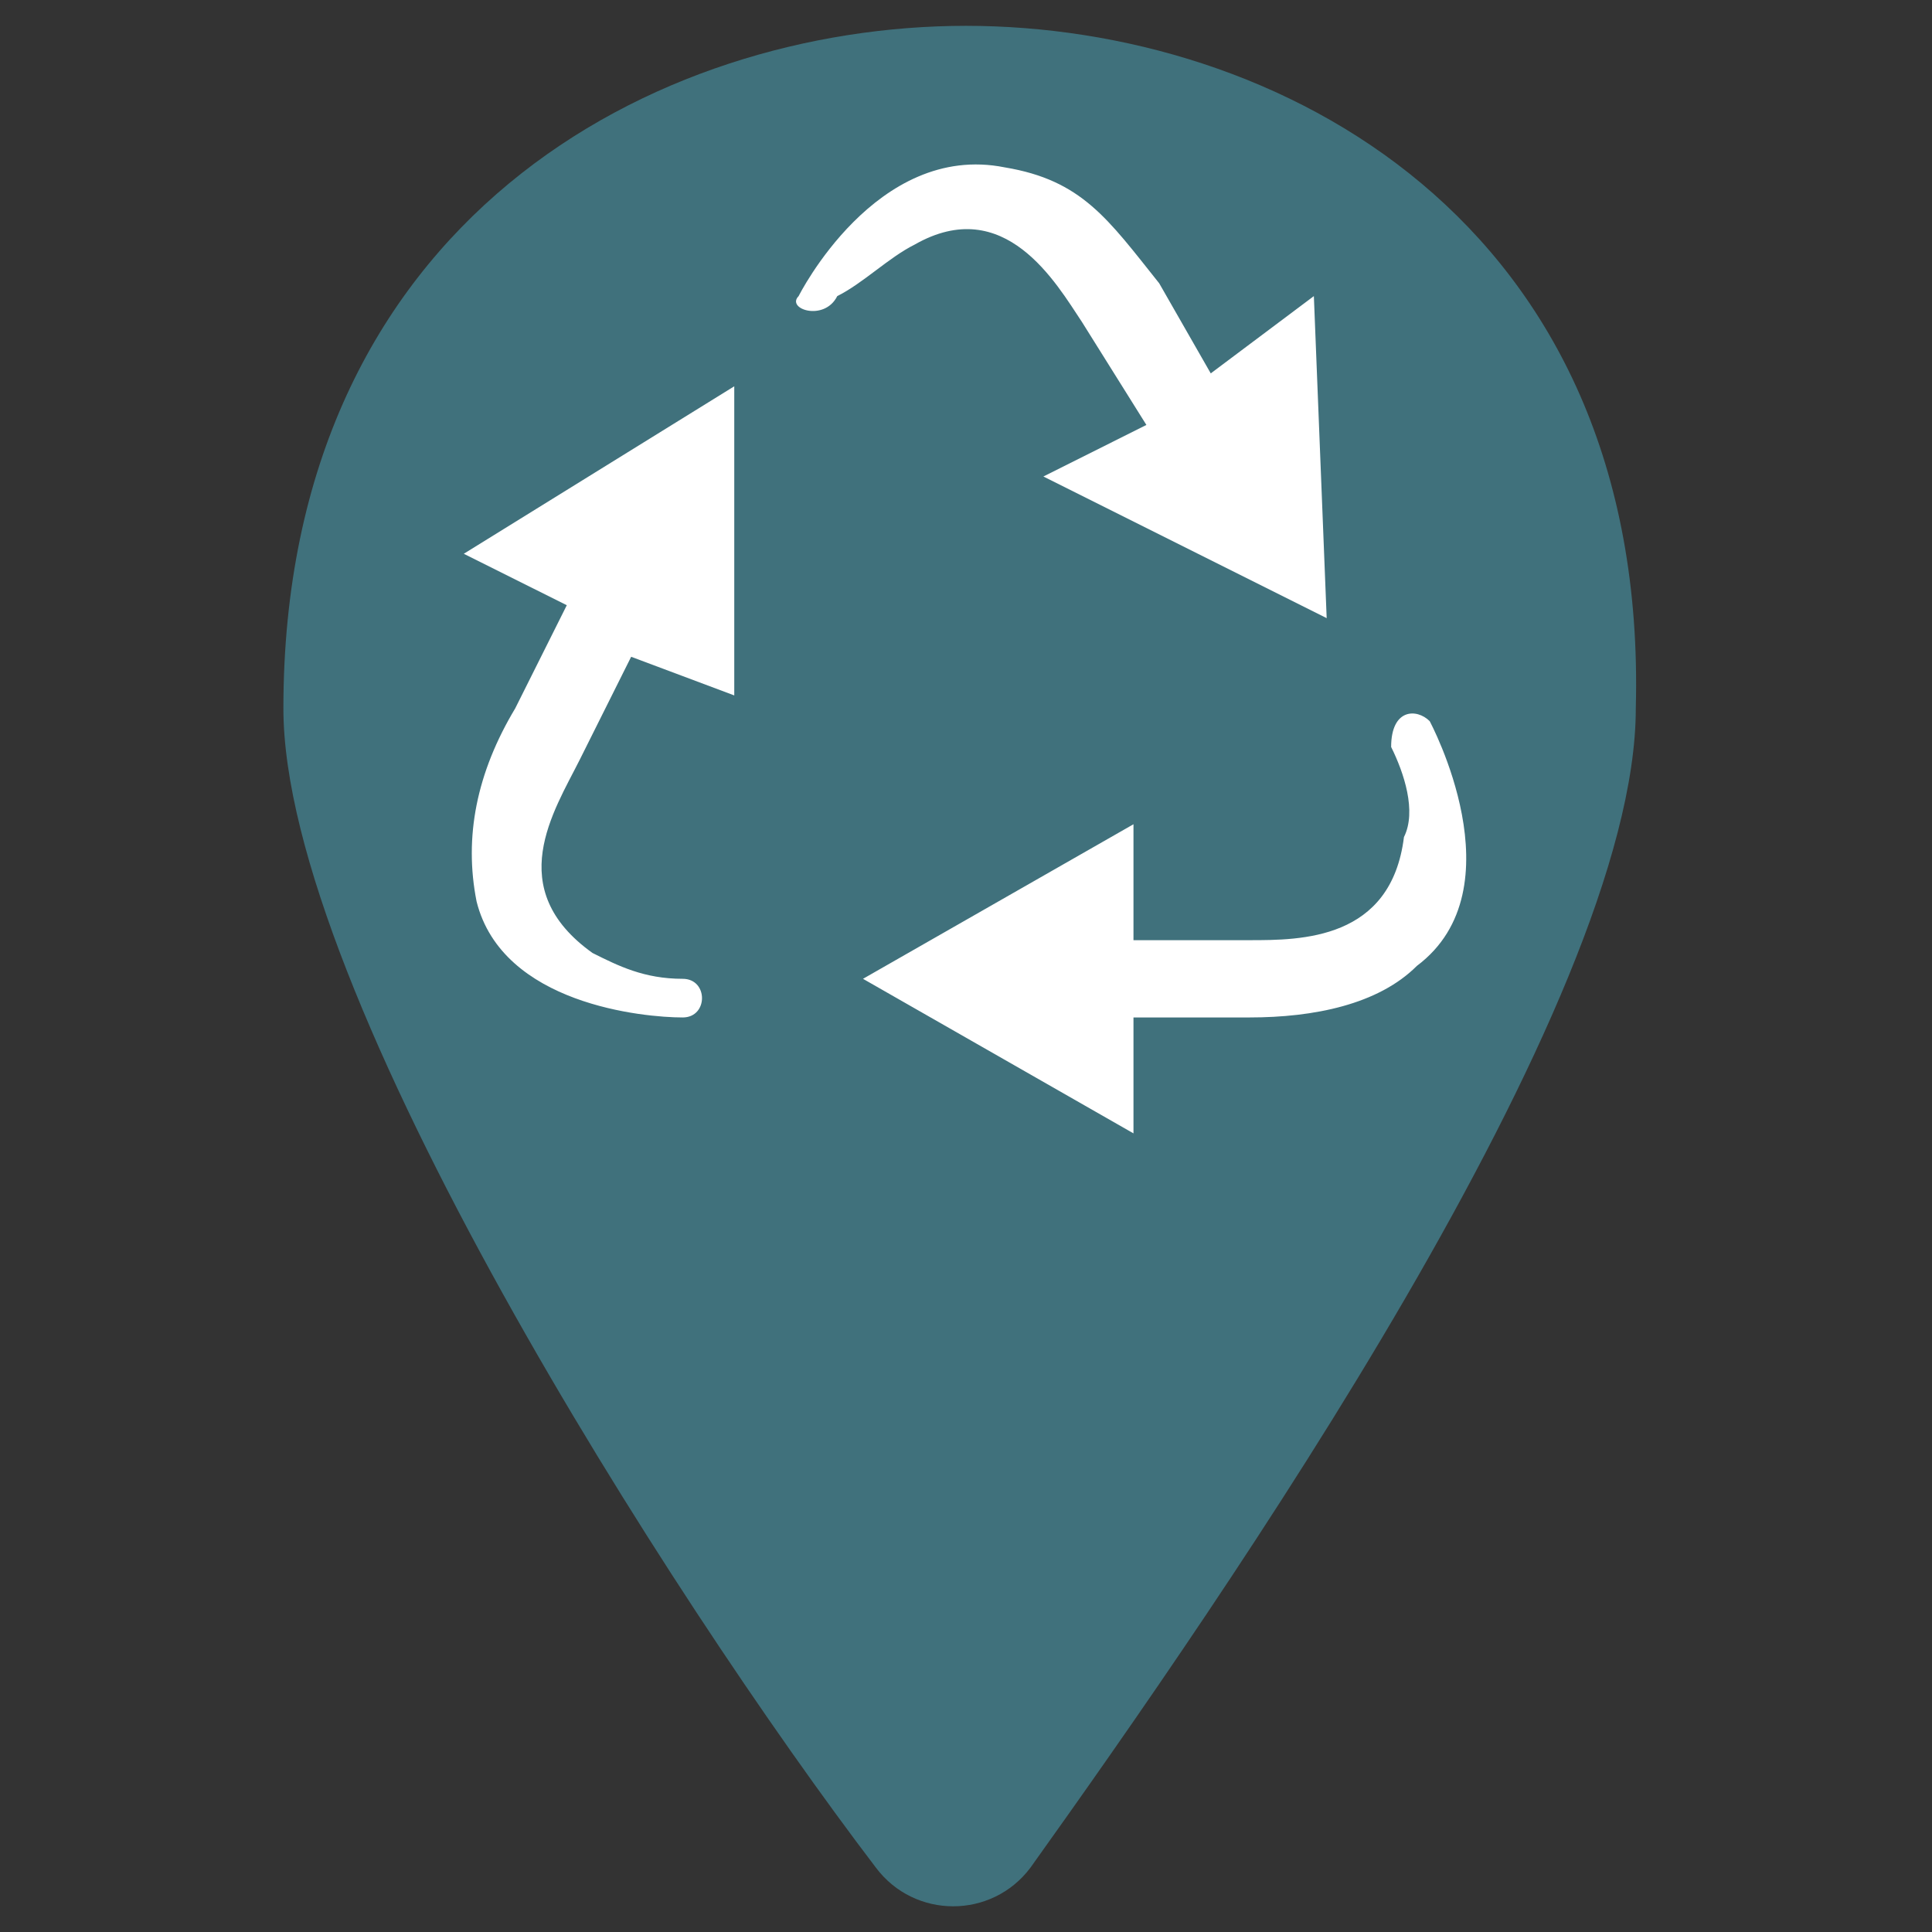 <svg width="19" height="19" viewBox="0 0 19 19" fill="none" xmlns="http://www.w3.org/2000/svg">
<rect x="0" y="0" width="19" height="19" fill="#333333" stroke="none"/>
<path d="M9.5 0.254C6.46 0.254 2.787 2.154 2.787 6.967C2.787 9.754 6.587 15.707 8.614 18.367C8.994 18.874 9.754 18.874 10.134 18.367C12.034 15.707 16.087 9.881 16.087 6.967C16.214 2.154 12.54 0.254 9.5 0.254Z" fill="#40717C"/>
<path d="M5.701 7.472C5.447 7.979 4.941 8.739 5.827 9.372C6.081 9.499 6.334 9.626 6.714 9.626C6.967 9.626 6.967 10.006 6.714 10.006C6.334 10.006 4.941 9.879 4.687 8.866C4.561 8.232 4.687 7.599 5.067 6.966L5.574 5.952L4.561 5.446L7.221 3.799V6.839L6.207 6.459L5.701 7.472ZM8.994 2.406C9.881 1.899 10.387 2.786 10.64 3.166L11.274 4.179L10.261 4.686L13.047 6.079L12.921 2.912L11.907 3.672L11.4 2.786C10.894 2.152 10.64 1.772 9.881 1.646C8.614 1.392 7.854 2.912 7.854 2.912C7.727 3.039 8.107 3.166 8.234 2.912C8.487 2.786 8.741 2.532 8.994 2.406ZM14.06 7.092C13.934 6.966 13.681 6.966 13.681 7.346C13.807 7.599 13.934 7.979 13.807 8.232C13.681 9.246 12.794 9.246 12.287 9.246H11.147V8.106L8.487 9.626L11.147 11.146V10.006H12.287C12.921 10.006 13.554 9.879 13.934 9.499C14.947 8.739 14.06 7.092 14.06 7.092Z" fill="white"/>
</svg>
